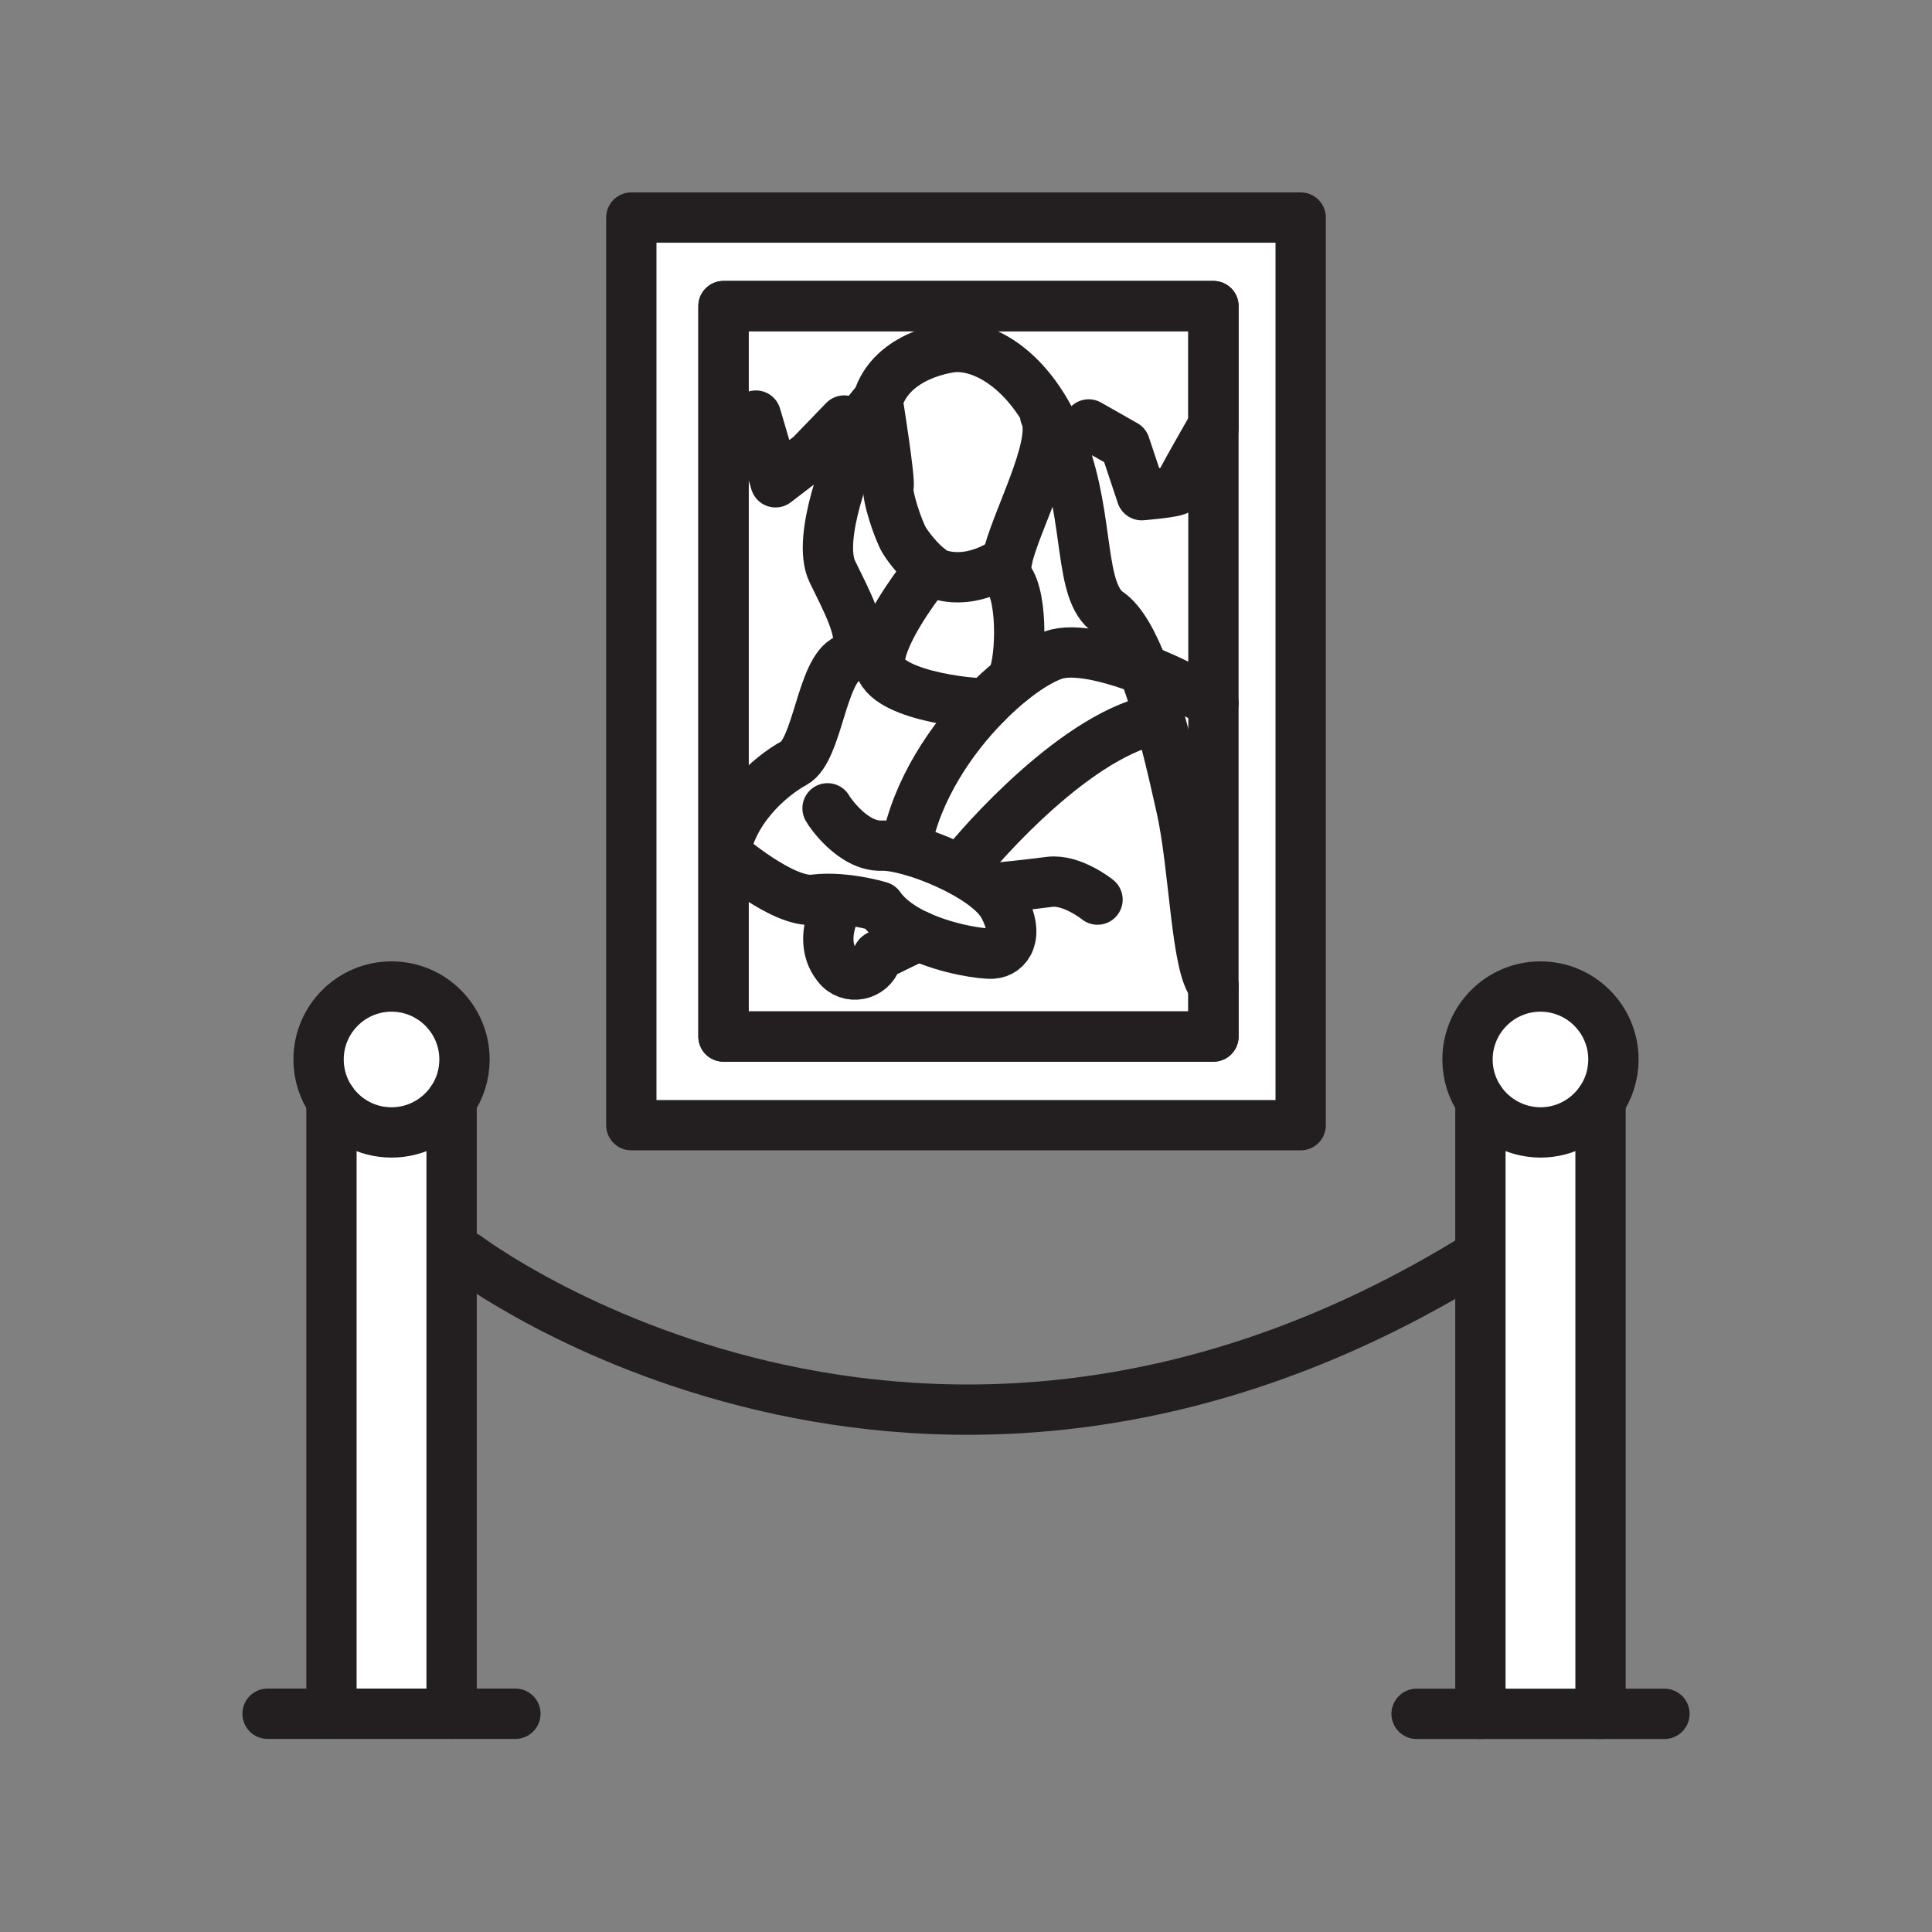 <svg xmlns="http://www.w3.org/2000/svg" viewBox="0 0 1920 1920">
    <rect x="0" y="0" width="1920" height="1920" fill="#808080" stroke="none"/>
    <style>
        .st0{fill:#fff}.st1{fill:none;stroke:#231f20;stroke-width:50;stroke-linecap:round;stroke-linejoin:round;stroke-miterlimit:10}
    </style>
    <path class="st0" d="M1530.9 980.4c40 0 72.5 32.5 72.5 72.5 0 15.3-4.7 29.4-12.8 41.1-13.1 18.9-34.9 31.4-59.7 31.4-24.8 0-46.6-12.4-59.7-31.4-8.1-11.7-12.8-25.8-12.8-41.1 0-40.1 32.5-72.5 72.5-72.5zm-59.7 113.6v609.2h119.4V1094c-13.1 18.9-34.9 31.4-59.7 31.4-24.7-.1-46.6-12.5-59.7-31.4zM329.4 1703.1h119.4V1094c-13.1 18.9-34.9 31.4-59.7 31.4s-46.6-12.4-59.7-31.4v609.1zm-12.8-650.2c0 15.3 4.7 29.4 12.8 41.1 13.1 18.9 34.9 31.4 59.7 31.4s46.6-12.4 59.7-31.4c8.1-11.7 12.8-25.8 12.8-41.1 0-40-32.4-72.5-72.5-72.5s-72.5 32.4-72.5 72.5z" id="Layer_13"/>
    <path class="st0" d="M1292.6 216.2v902H627.4v-902h665.2zm-86.7 813.9V304.2H719v725.9h486.9z" id="Layer_14"/>
    <path class="st0" d="M1081.9 421.8l-25.7 23.5c-3.8-10.3-8.4-20.7-14.1-30.9-.3-.5-.6-1-.8-1.5-.1-.2-.2-.4-.4-.7-29.9-53.2-70-70-95-67.1 0 0-60.1 6.2-73.8 53.1 0 0-16.6 17.5-23.8 34.2l-9.4-14.5-33.8 35-34.5 26.4-19.4-66.3-31.2 46.8h-1V304.2h486.9v121.5h-1.9s-33.2 57.6-33.2 60.5-36.1 5.9-36.1 5.9l-16.6-49.8-36.2-20.5z" id="Layer_15"/>
    <g id="Layer_16">
        <path class="st0" d="M1205.9 699s-34.2-20.3-69.5-33.6c-10.1-26.4-21.7-47.8-34.8-56.8-29.9-20.5-18.3-90.6-45.3-163.4l25.7-23.5 36.1 20.5 16.6 49.8s36.1-2.9 36.1-5.9 33.2-60.5 33.2-60.5h1.9V699z"/>
        <path class="st0" d="M827.2 568.2c13.5 27.8 31.6 60.7 24.2 77.8-1.7 3.9-4.7 7-9.5 9-25.4 10.7-29.3 90.7-52.7 103.4-23.4 12.7-63.4 46.8-69.3 93.7h-1V459.8h1l31.2-46.8 19.5 66.3 34.5-26.4 33.8-35 9.4 14.5c-2.9 6.8-4.2 13.5-2.3 18.8.1 0-35.4 82.8-18.8 117z"/>
    </g>
    <path class="st0" d="M1009.1 673.2l-4.2 3.3c9.8-12.7 12.6-82.1-3-101.6-2.8-3.5-2.9-10-1.1-18.3 7.7-37.2 50.4-112.8 38.4-142.6-.1-.2-.2-.5-.3-.7-.1-.2-.2-.5-.3-.7l2.4-.4c.1.2.2.4.4.7.3.5.6 1 .8 1.5 5.6 10.3 10.2 20.6 14.1 30.9 27.1 72.7 15.4 142.9 45.3 163.4 13.1 9 24.7 30.4 34.8 56.8-32.2-12.1-68.6-21.8-89.5-14.4-10.6 3.8-23.7 11.4-37.6 22.1h-.2zM848.4 432.4c-2.9 6.8-4.2 13.5-2.3 18.8 0 0-35.5 82.8-18.9 117 13.5 27.8 31.6 60.7 24.2 77.8l29.7-13.6c13.7-31.3 42.8-66.7 42.8-66.7-10.2-7.8-21-21.4-25.3-28.7-5.9-9.8-17.5-44.6-15.6-52.4 1.9-7.7-10.6-84.9-10.8-86.3 0-.2-16.7 17.3-23.8 34.1z" id="Layer_17"/>
    <path class="st0" d="M945.9 345c25-2.9 65.2 13.9 95 67.1l-2.4.4c.1.2.2.5.3.7.1.2.2.5.3.7 11.9 29.8-30.7 105.4-38.4 142.6 0 0-31.7 25-67.1 14.4-3-.9-6.4-2.9-9.8-5.5-10.2-7.8-21-21.4-25.3-28.7-5.9-9.8-17.5-44.6-15.6-52.4 1.9-7.7-10.6-84.9-10.8-86.3 13.7-46.7 73.8-53 73.8-53zm-71.8 311.9c-2 33.2 90.5 43 106.1 42 8.3-8.4 16.6-15.9 24.7-22.4 9.8-12.7 12.6-82.1-3-101.6-2.8-3.5-2.9-10-1.1-18.3 0 0-31.7 25-67.1 14.4-3-.9-6.4-2.9-9.8-5.5 0 0-29.1 35.4-42.8 66.7-3.9 8.9-6.5 17.4-7 24.7z" id="Layer_18"/>
    <path class="st0" d="M874.1 656.9c-2 33.2 90.5 43 106.1 42 8.3-8.4 16.6-15.9 24.7-22.4l4.2-3.3.1-.1c13.9-10.7 26.9-18.3 37.6-22.1 21-7.5 57.3 2.2 89.5 14.4 16.4 42.7 28.9 98.5 37.3 135.9 13.7 60.5 14.6 159 32.2 178.5v50.2H719V852h1c5.9-46.8 45.9-81 69.3-93.7 23.4-12.7 27.3-92.7 52.7-103.4 4.7-2 7.8-5.1 9.5-9l29.7-13.6c-4 8.8-6.6 17.3-7.1 24.6zM912.9 930c-15.7-7.1-30-16.7-38.8-29.2 0 0-18.3-5.6-39.8-7.2l-.2 2.4s-22.5 36.1-2.9 62.4c.4.6.8 1.1 1.2 1.6 11 14.3 33.3 9.8 38.9-7.4.5-1.5 1.1-2.6 1.8-3 4.9-2.9 39.8-19.6 39.8-19.6zm-78.6-36.4l-.2 2.4s-22.5 36.1-2.9 62.4c.4.6.8 1.1 1.2 1.6 11 14.3 33.3 9.8 38.9-7.4.5-1.5 1.1-2.6 1.8-3 4.9-2.9 39.8-19.6 39.8-19.6-15.7-7.1-30-16.7-38.8-29.2 0 0-18.3-5.6-39.8-7.2zm339.4-92.3c13.7 60.5 14.6 159 32.2 178.5V699s-34.2-20.3-69.5-33.6c16.3 42.7 28.8 98.5 37.3 135.9z" id="Layer_19"/>
    <g id="STROKES">
        <g id="XMLID_2_">
            <g id="XMLID_1_">
                <path class="st1" d="M1205.9 979.9v50.2H719V304.2h486.9v121.5"/>
                <path class="st1" d="M872.2 398.1s-16.6 17.5-23.8 34.2c-2.9 6.8-4.2 13.5-2.3 18.8 0 0-35.5 82.8-18.9 117 13.5 27.8 31.6 60.7 24.2 77.8-1.7 3.9-4.7 7-9.5 9-25.4 10.7-29.3 90.7-52.7 103.4-23.4 12.7-63.4 46.8-69.3 93.7"/>
                <path class="st1" d="M1205.9 979.9c-17.6-19.5-18.5-118.1-32.2-178.5-8.4-37.4-20.9-93.2-37.3-135.9-10.1-26.4-21.7-47.8-34.8-56.8-29.9-20.5-18.3-90.6-45.3-163.4-3.8-10.3-8.4-20.7-14.1-30.9-.3-.5-.6-1-.8-1.5-.1-.2-.2-.4-.4-.7-29.9-53.2-70-70-95-67.1 0 0-60.1 6.2-73.8 53.1"/>
                <path class="st1" d="M720 459.8l31.2-46.8 19.5 66.3 34.5-26.4 33.8-35 9.4 14.5"/>
                <path class="st1" d="M1056.2 445.3l25.7-23.5 36.1 20.5 16.6 49.8s36.1-2.9 36.1-5.9 33.2-60.5 33.2-60.5"/>
                <path class="st1" d="M1038.6 412.5c.1.2.2.5.3.7.1.2.2.5.3.7 11.9 29.8-30.7 105.4-38.4 142.6-1.7 8.4-1.7 14.8 1.1 18.3 15.6 19.5 12.7 88.9 3 101.6"/>
                <path class="st1" d="M1205.9 699s-34.2-20.3-69.5-33.6c-32.2-12.1-68.6-21.8-89.5-14.4-10.6 3.8-23.7 11.4-37.6 22.1l-.1.1-4.2 3.3c-8.1 6.5-16.4 14-24.7 22.4-35.2 35.5-69.3 86.4-79.7 141.4"/>
                <path class="st1" d="M822.4 803.3c2 3.9 25.4 38 53.7 37.1 28.3-1 104.4 29.3 121 59.5 16.6 30.2 3.9 46.8-10.7 47.8-9.6.6-43.8-4.1-73.4-17.6-15.7-7.1-30-16.7-38.8-29.2 0 0-18.3-5.6-39.8-7.2-8.3-.6-17.1-.7-25.5.4-30.2 3.9-86.3-44.5-86.3-44.5"/>
                <path class="st1" d="M834.1 896s-22.5 36.1-2.9 62.4c.4.6.8 1.1 1.2 1.6 11 14.3 33.3 9.8 38.9-7.4.5-1.5 1.1-2.6 1.8-3 4.9-2.9 39.8-19.6 39.8-19.6"/>
                <path class="st1" d="M990.2 882.3s30.2-2.9 52.7-5.9c22.4-2.9 47.8 17.6 47.8 17.6"/>
                <path class="st1" d="M872.2 398.1c.2 1.4 12.7 78.6 10.8 86.4-1.9 7.8 9.7 42.7 15.6 52.4 4.4 7.3 15.1 20.8 25.3 28.7 3.4 2.6 6.7 4.6 9.8 5.5 35.4 10.5 67.1-14.4 67.1-14.4"/>
                <path class="st1" d="M923.9 565.6s-29.1 35.4-42.8 66.7c-3.9 8.8-6.5 17.3-6.9 24.6-2 33.2 90.5 43 106.1 42"/>
                <path class="st1" d="M958 860.8c2-3.9 96.6-119 180.5-143.4"/>
                <path class="st1" d="M627.4 216.2h665.2v902H627.4z"/>
                <path class="st1" d="M329.4 1094c-8.1-11.7-12.8-25.8-12.8-41.1 0-40 32.5-72.5 72.5-72.5s72.5 32.5 72.5 72.5c0 15.3-4.7 29.4-12.8 41.1-13.1 18.9-34.9 31.4-59.7 31.4s-46.7-12.5-59.7-31.4z"/>
                <path class="st1" d="M329.4 1094v609.1"/>
                <path class="st1" d="M448.8 1094v609.1"/>
                <path class="st1" d="M265.9 1703.1h246.3"/>
                <path class="st1" d="M1471.2 1094c-8.1-11.7-12.8-25.8-12.8-41.1 0-40 32.5-72.5 72.5-72.5s72.5 32.5 72.5 72.5c0 15.3-4.7 29.4-12.8 41.1-13.1 18.9-34.9 31.4-59.7 31.4-24.7-.1-46.6-12.5-59.7-31.4z"/>
                <path class="st1" d="M1471.2 1094v609.2"/>
                <path class="st1" d="M1590.6 1094v609.2"/>
                <path class="st1" d="M1407.8 1703.2h246.3"/>
                <path class="st1" d="M463.7 1248.8s451 342.2 1004.3 0"/>
            </g>
        </g>
        <path class="st1" d="M1205.9 979.9v50.2H719V304.2h486.9v121.5z"/>
    </g>
</svg>
